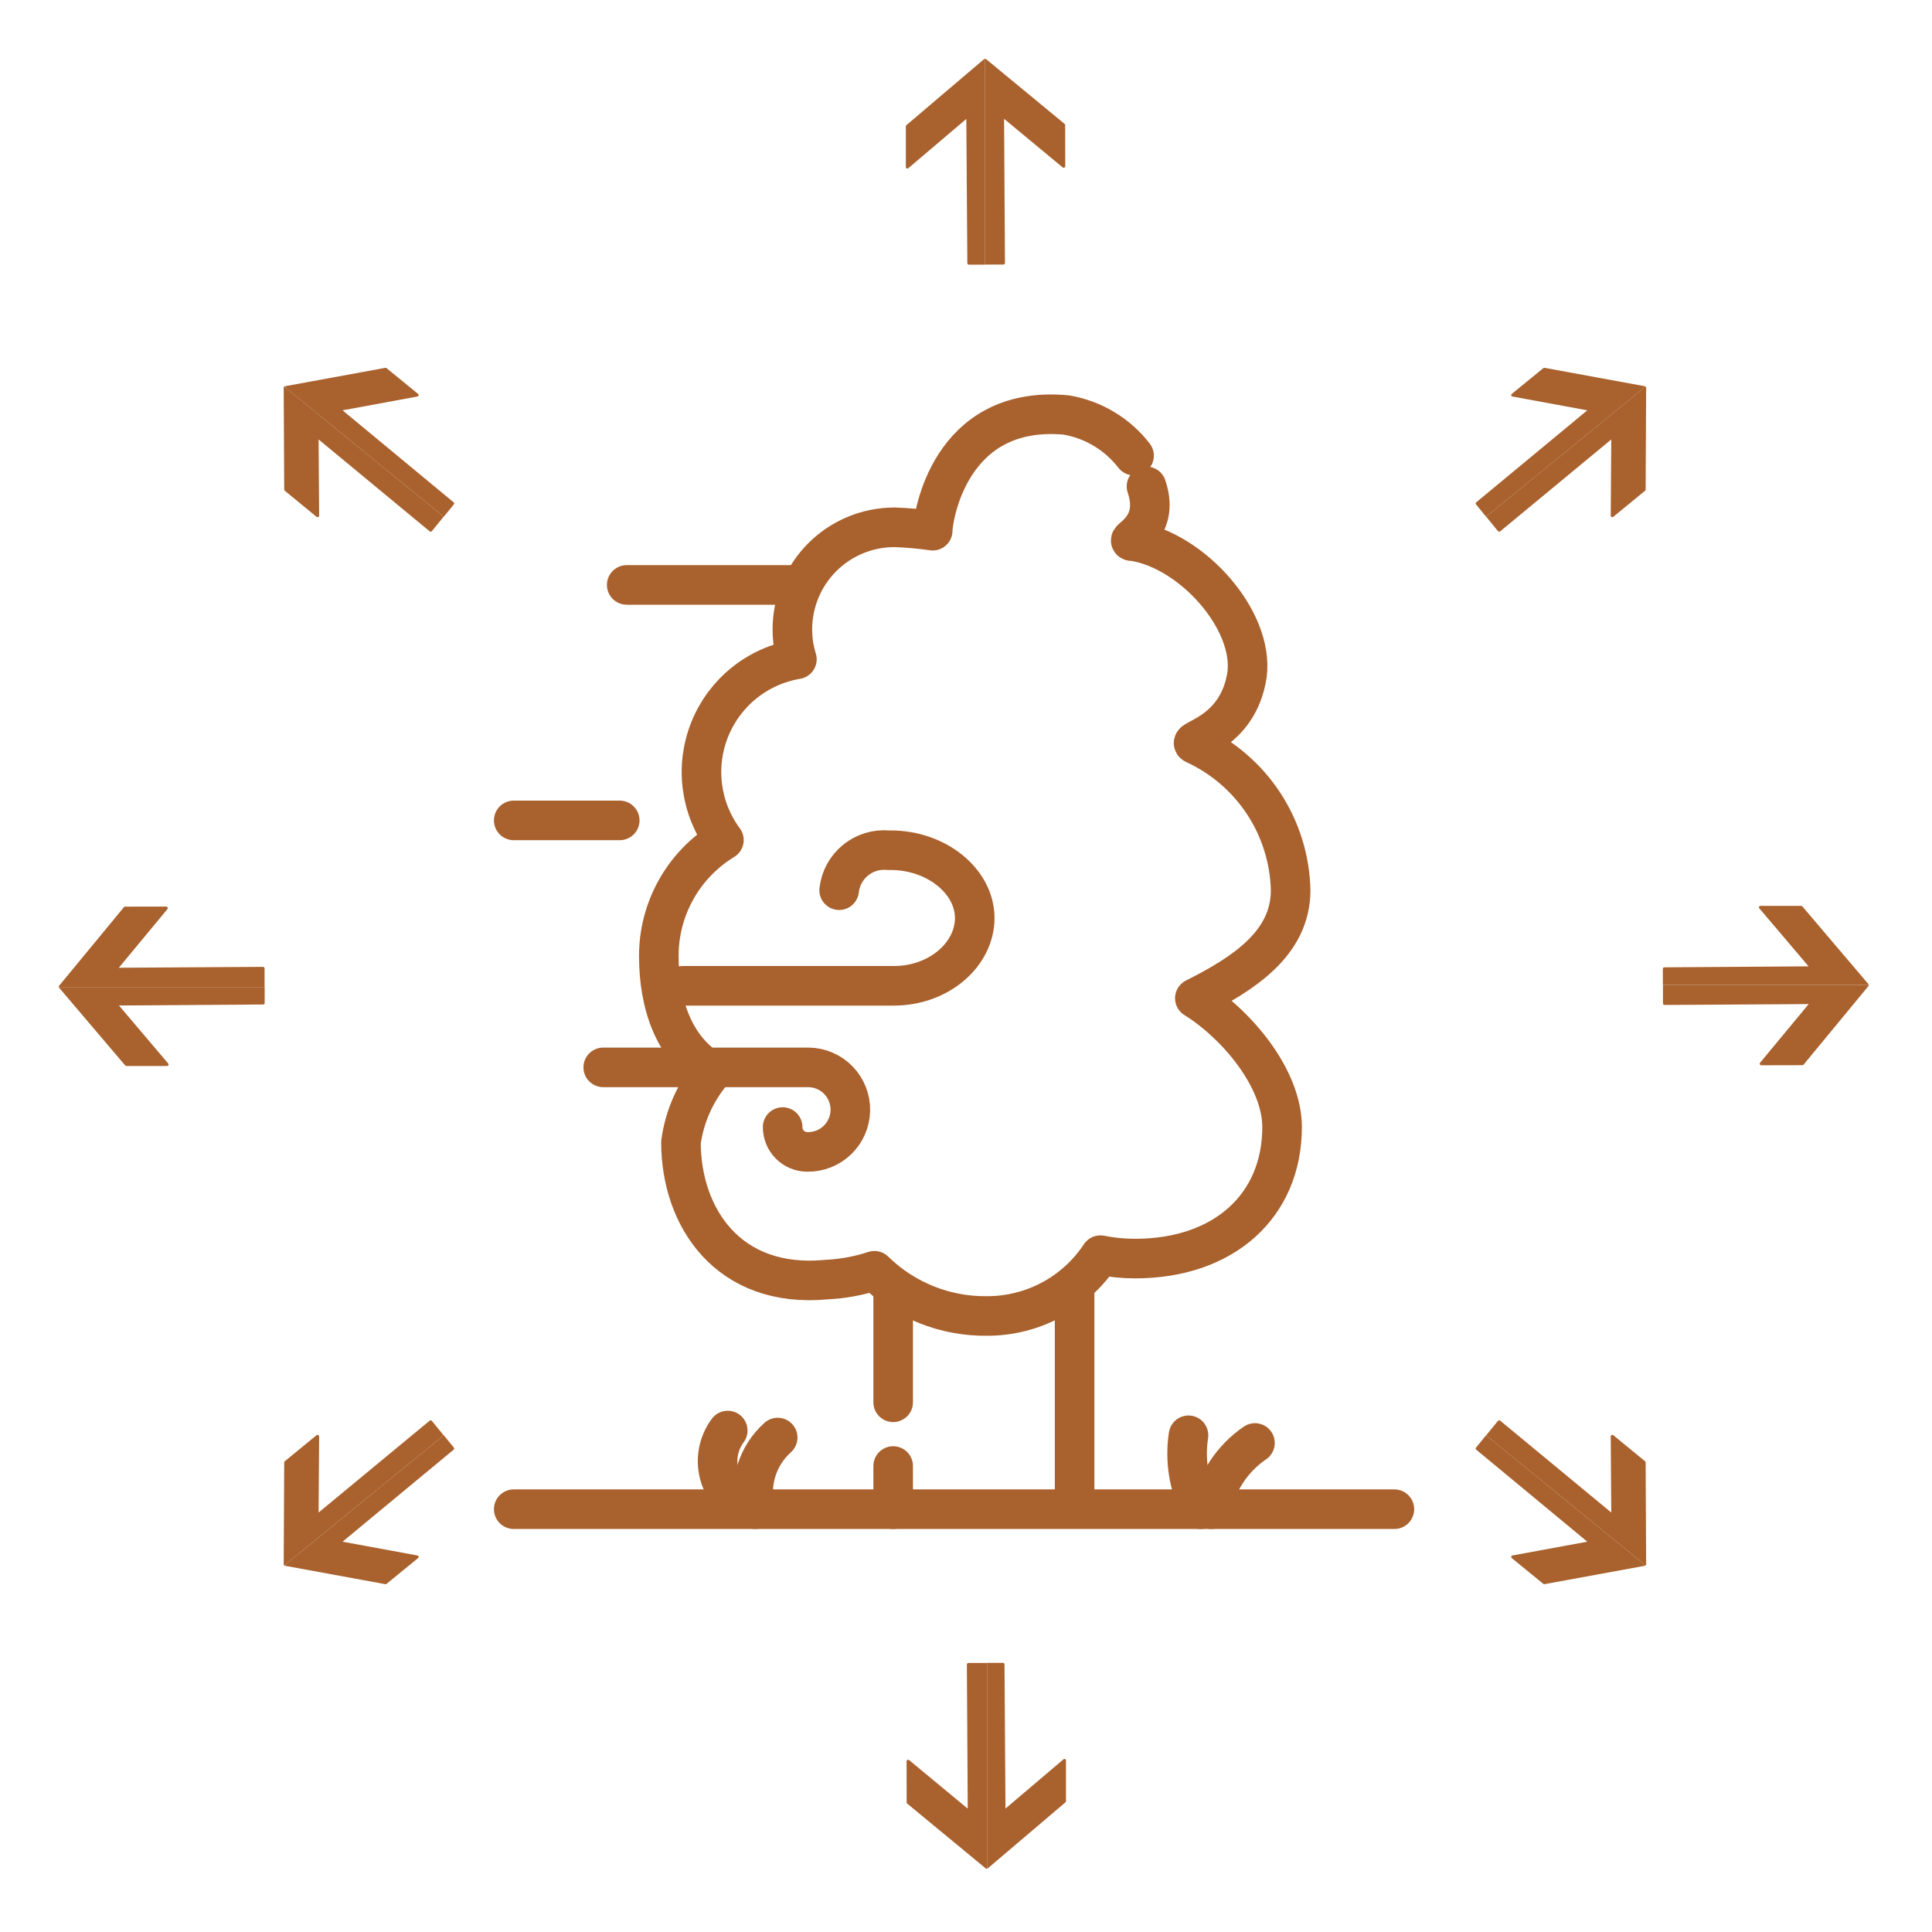 <svg width="83" height="83" viewBox="0 0 83 83" fill="none" xmlns="http://www.w3.org/2000/svg">
<path d="M46.166 55.36V64.564" stroke="#A9612D" stroke-width="1.7" stroke-linecap="round" stroke-linejoin="round"/>
<path d="M38.371 60.243V55.292" stroke="#A9612D" stroke-width="1.7" stroke-linecap="round" stroke-linejoin="round"/>
<path d="M38.371 62.981V64.836" stroke="#A9612D" stroke-width="1.7" stroke-linecap="round" stroke-linejoin="round"/>
<path d="M22.07 64.836H59.904" stroke="#A9612D" stroke-width="1.7" stroke-linecap="round" stroke-linejoin="round"/>
<path d="M51.584 64.836C51.075 63.86 50.892 62.748 51.059 61.661" stroke="#A9612D" stroke-width="1.7" stroke-linecap="round" stroke-linejoin="round"/>
<path d="M52.04 64.836C52.266 63.678 52.939 62.656 53.914 61.991" stroke="#A9612D" stroke-width="1.7" stroke-linecap="round" stroke-linejoin="round"/>
<path d="M32.439 64.835C32.31 64.282 32.332 63.705 32.502 63.164C32.673 62.622 32.987 62.136 33.41 61.758" stroke="#A9612D" stroke-width="1.7" stroke-linecap="round" stroke-linejoin="round"/>
<path d="M31.672 64.505C31.22 64.151 30.924 63.633 30.848 63.064C30.772 62.495 30.921 61.918 31.264 61.457" stroke="#A9612D" stroke-width="1.7" stroke-linecap="round" stroke-linejoin="round"/>
<path d="M36.05 38.244C36.107 37.739 36.359 37.276 36.753 36.955C37.147 36.633 37.651 36.479 38.157 36.526M38.157 42.351H29.332H38.4C40.342 42.351 41.875 41.001 41.875 39.438C41.875 37.875 40.254 36.526 38.264 36.526H38.196" stroke="#A9612D" stroke-width="1.7" stroke-linecap="round" stroke-linejoin="round"/>
<path d="M33.623 48.419C33.622 48.558 33.648 48.697 33.701 48.826C33.754 48.956 33.831 49.074 33.93 49.173C34.028 49.272 34.145 49.351 34.274 49.405C34.403 49.459 34.542 49.486 34.681 49.486C35.163 49.495 35.628 49.313 35.975 48.979C36.322 48.645 36.522 48.186 36.531 47.705C36.54 47.223 36.357 46.758 36.023 46.411C35.689 46.064 35.231 45.864 34.749 45.855H25.915" stroke="#A9612D" stroke-width="1.7" stroke-linecap="round" stroke-linejoin="round"/>
<path d="M22.07 35.245H26.624" stroke="#A9612D" stroke-width="1.7" stroke-linecap="round" stroke-linejoin="round"/>
<path d="M26.924 25.129H33.973" stroke="#A9612D" stroke-width="1.7" stroke-linecap="round" stroke-linejoin="round"/>
<path d="M49.254 20.896C49.914 22.837 48.06 23.255 48.72 23.255C51.224 23.663 53.875 26.633 53.574 28.983C53.185 31.565 50.894 31.788 51.331 31.973C52.535 32.529 53.559 33.411 54.287 34.519C55.015 35.628 55.417 36.919 55.447 38.245C55.447 40.536 53.409 41.837 51.331 42.885C53.127 44.002 55.079 46.322 55.079 48.419C55.079 51.817 52.564 54.069 48.768 54.069C48.266 54.07 47.766 54.021 47.273 53.923C46.743 54.726 46.022 55.384 45.175 55.84C44.328 56.295 43.381 56.534 42.419 56.535C41.522 56.548 40.631 56.383 39.798 56.05C38.965 55.716 38.206 55.221 37.565 54.593C36.902 54.811 36.213 54.938 35.516 54.972C31.274 55.38 29.255 52.283 29.255 49.069C29.409 47.953 29.877 46.902 30.604 46.04C28.944 45.069 28.303 43.128 28.303 41.07C28.302 40.069 28.559 39.086 29.049 38.213C29.538 37.341 30.245 36.609 31.099 36.089C30.599 35.414 30.281 34.621 30.175 33.788C30.069 32.954 30.178 32.107 30.493 31.328C30.807 30.549 31.317 29.863 31.972 29.337C32.627 28.811 33.406 28.462 34.235 28.323C34.106 27.908 34.041 27.476 34.041 27.041C34.041 25.877 34.503 24.761 35.326 23.938C36.149 23.115 37.265 22.653 38.429 22.653C38.978 22.672 39.526 22.72 40.07 22.799C40.07 22.284 40.769 17.362 45.807 17.828C46.963 18.024 48.003 18.648 48.72 19.575" stroke="#A9612D" stroke-width="1.7" stroke-linecap="round" stroke-linejoin="round"/>
<g clip-path="url(#clip0_1549_21679)">
<path d="M12.215 16.608L19.064 22.2L19.495 21.672C19.501 21.666 19.506 21.658 19.509 21.649C19.512 21.641 19.513 21.632 19.512 21.623C19.511 21.613 19.508 21.605 19.503 21.597C19.499 21.589 19.493 21.582 19.485 21.577L14.716 17.628L17.932 17.035C17.944 17.033 17.956 17.028 17.965 17.019C17.974 17.011 17.981 17 17.984 16.987C17.986 16.975 17.986 16.962 17.982 16.951C17.977 16.939 17.969 16.928 17.959 16.921L16.602 15.813C16.595 15.807 16.586 15.803 16.577 15.802C16.568 15.8 16.559 15.8 16.55 15.803L12.244 16.593C12.233 16.595 12.223 16.6 12.215 16.608Z" fill="#A9612D"/>
<path d="M13.601 22.204C13.611 22.212 13.623 22.216 13.636 22.218C13.648 22.219 13.661 22.216 13.672 22.211C13.683 22.206 13.693 22.197 13.7 22.186C13.706 22.176 13.71 22.163 13.71 22.151L13.687 18.88L18.459 22.826C18.473 22.838 18.491 22.843 18.509 22.841C18.527 22.84 18.543 22.831 18.554 22.817L19.06 22.197L12.215 16.607C12.209 16.611 12.203 16.615 12.198 16.621C12.194 16.627 12.19 16.633 12.188 16.64L12.21 21.03C12.209 21.04 12.211 21.05 12.215 21.059C12.219 21.068 12.225 21.076 12.233 21.081L13.601 22.204Z" fill="#A9612D"/>
</g>
<g clip-path="url(#clip1_1549_21679)">
<path d="M70.693 16.608L63.844 22.2L63.413 21.672C63.407 21.666 63.402 21.658 63.399 21.649C63.396 21.641 63.395 21.632 63.396 21.623C63.397 21.613 63.4 21.605 63.405 21.597C63.409 21.589 63.415 21.582 63.423 21.577L68.192 17.628L64.976 17.035C64.964 17.033 64.952 17.028 64.943 17.019C64.934 17.011 64.927 17 64.924 16.987C64.921 16.975 64.922 16.962 64.927 16.951C64.931 16.939 64.939 16.928 64.949 16.921L66.306 15.813C66.313 15.807 66.322 15.803 66.331 15.802C66.34 15.8 66.349 15.8 66.358 15.803L70.664 16.593C70.675 16.595 70.685 16.6 70.693 16.608Z" fill="#A9612D"/>
<path d="M69.307 22.204C69.297 22.212 69.285 22.216 69.272 22.218C69.26 22.219 69.247 22.216 69.236 22.211C69.225 22.206 69.215 22.197 69.208 22.186C69.201 22.176 69.198 22.163 69.198 22.151L69.221 18.88L64.449 22.826C64.435 22.838 64.417 22.843 64.399 22.841C64.381 22.84 64.365 22.831 64.353 22.817L63.847 22.197L70.693 16.607C70.699 16.611 70.705 16.615 70.71 16.621C70.714 16.627 70.718 16.633 70.72 16.64L70.698 21.03C70.699 21.04 70.697 21.05 70.693 21.059C70.689 21.068 70.683 21.076 70.674 21.081L69.307 22.204Z" fill="#A9612D"/>
</g>
<g clip-path="url(#clip2_1549_21679)">
<path d="M12.215 67.252L19.064 61.659L19.495 62.187C19.501 62.194 19.506 62.202 19.509 62.21C19.512 62.219 19.513 62.228 19.512 62.237C19.511 62.246 19.508 62.255 19.503 62.262C19.499 62.27 19.493 62.277 19.485 62.282L14.716 66.232L17.932 66.824C17.944 66.826 17.956 66.832 17.965 66.84C17.974 66.849 17.981 66.86 17.984 66.872C17.986 66.884 17.986 66.897 17.982 66.909C17.977 66.921 17.969 66.931 17.959 66.938L16.602 68.047C16.595 68.052 16.586 68.056 16.577 68.058C16.568 68.059 16.559 68.059 16.55 68.056L12.244 67.267C12.233 67.265 12.223 67.26 12.215 67.252Z" fill="#A9612D"/>
<path d="M13.601 61.656C13.611 61.648 13.623 61.643 13.636 61.642C13.648 61.641 13.661 61.643 13.672 61.648C13.683 61.654 13.693 61.663 13.7 61.673C13.706 61.684 13.71 61.696 13.71 61.709L13.687 64.979L18.459 61.033C18.473 61.022 18.491 61.016 18.509 61.018C18.527 61.02 18.543 61.029 18.554 61.043L19.06 61.662L12.215 67.252C12.209 67.249 12.203 67.244 12.198 67.239C12.194 67.233 12.19 67.226 12.188 67.219L12.21 62.83C12.209 62.82 12.211 62.81 12.215 62.801C12.219 62.791 12.225 62.784 12.233 62.778L13.601 61.656Z" fill="#A9612D"/>
</g>
<g clip-path="url(#clip3_1549_21679)">
<path d="M70.693 67.252L63.844 61.659L63.413 62.187C63.407 62.194 63.402 62.202 63.399 62.21C63.396 62.219 63.395 62.228 63.396 62.237C63.397 62.246 63.4 62.255 63.405 62.262C63.409 62.27 63.415 62.277 63.423 62.282L68.192 66.232L64.976 66.824C64.964 66.826 64.952 66.832 64.943 66.84C64.934 66.849 64.927 66.86 64.924 66.872C64.921 66.884 64.922 66.897 64.927 66.909C64.931 66.921 64.939 66.931 64.949 66.938L66.306 68.047C66.313 68.052 66.322 68.056 66.331 68.058C66.34 68.059 66.349 68.059 66.358 68.056L70.664 67.267C70.675 67.265 70.685 67.26 70.693 67.252Z" fill="#A9612D"/>
<path d="M69.307 61.656C69.297 61.648 69.285 61.643 69.272 61.642C69.26 61.641 69.247 61.643 69.236 61.648C69.225 61.654 69.215 61.663 69.208 61.673C69.201 61.684 69.198 61.696 69.198 61.709L69.221 64.979L64.449 61.033C64.435 61.022 64.417 61.016 64.399 61.018C64.381 61.02 64.365 61.029 64.353 61.043L63.847 61.662L70.693 67.252C70.699 67.249 70.705 67.244 70.71 67.239C70.714 67.233 70.718 67.226 70.72 67.219L70.698 62.83C70.699 62.82 70.697 62.81 70.693 62.801C70.689 62.791 70.683 62.784 70.674 62.778L69.307 61.656Z" fill="#A9612D"/>
</g>
<g clip-path="url(#clip4_1549_21679)">
<path d="M42.306 2.527L42.306 11.37H41.625C41.615 11.37 41.606 11.369 41.598 11.366C41.589 11.362 41.582 11.357 41.575 11.351C41.569 11.345 41.564 11.337 41.561 11.328C41.557 11.32 41.556 11.311 41.557 11.302L41.514 5.109L39.021 7.226C39.012 7.234 39.001 7.239 38.988 7.241C38.976 7.243 38.963 7.241 38.952 7.236C38.94 7.23 38.931 7.222 38.924 7.211C38.918 7.2 38.915 7.187 38.916 7.175L38.916 5.423C38.916 5.413 38.918 5.404 38.923 5.396C38.927 5.388 38.934 5.381 38.941 5.376L42.276 2.54C42.285 2.533 42.295 2.529 42.306 2.527Z" fill="#A9612D"/>
<path d="M45.764 7.141C45.764 7.154 45.76 7.166 45.753 7.177C45.746 7.187 45.736 7.195 45.725 7.201C45.713 7.206 45.701 7.208 45.688 7.206C45.676 7.205 45.664 7.2 45.654 7.192L43.136 5.105L43.174 11.298C43.174 11.316 43.167 11.333 43.154 11.346C43.141 11.358 43.124 11.366 43.106 11.366H42.306L42.306 2.528C42.313 2.525 42.32 2.523 42.327 2.523C42.334 2.523 42.342 2.525 42.348 2.528L45.734 5.321C45.743 5.327 45.75 5.334 45.754 5.343C45.759 5.352 45.761 5.362 45.76 5.372L45.764 7.141Z" fill="#A9612D"/>
</g>
<g clip-path="url(#clip5_1549_21679)">
<path d="M42.405 80.279L42.405 71.437L43.086 71.437C43.095 71.437 43.104 71.438 43.113 71.441C43.121 71.444 43.129 71.449 43.135 71.456C43.142 71.462 43.147 71.47 43.15 71.478C43.153 71.487 43.154 71.496 43.154 71.505L43.196 77.697L45.689 75.581C45.699 75.573 45.71 75.567 45.723 75.565C45.735 75.564 45.748 75.566 45.759 75.571C45.77 75.576 45.78 75.585 45.786 75.596C45.793 75.607 45.796 75.619 45.795 75.632L45.795 77.384C45.795 77.393 45.792 77.402 45.788 77.41C45.783 77.418 45.777 77.425 45.77 77.431L42.434 80.267C42.426 80.274 42.416 80.278 42.405 80.279Z" fill="#A9612D"/>
<path d="M38.947 75.665C38.947 75.653 38.951 75.641 38.958 75.63C38.965 75.62 38.974 75.611 38.986 75.606C38.997 75.601 39.01 75.599 39.023 75.6C39.035 75.602 39.047 75.607 39.057 75.615L41.575 77.701L41.537 71.509C41.537 71.491 41.544 71.474 41.557 71.461C41.569 71.448 41.587 71.441 41.605 71.441L42.405 71.441L42.405 80.279C42.398 80.282 42.391 80.283 42.383 80.283C42.376 80.283 42.369 80.282 42.362 80.279L38.976 77.485C38.968 77.48 38.961 77.472 38.956 77.463C38.952 77.455 38.95 77.445 38.951 77.435L38.947 75.665Z" fill="#A9612D"/>
</g>
<g clip-path="url(#clip6_1549_21679)">
<path d="M2.528 42.404L11.37 42.404L11.37 43.086C11.37 43.095 11.369 43.104 11.366 43.112C11.363 43.121 11.358 43.129 11.351 43.135C11.345 43.142 11.337 43.147 11.329 43.15C11.32 43.153 11.311 43.154 11.302 43.154L5.11 43.196L7.226 45.689C7.234 45.698 7.24 45.71 7.242 45.722C7.243 45.735 7.241 45.748 7.236 45.759C7.231 45.77 7.222 45.78 7.211 45.786C7.2 45.792 7.188 45.795 7.175 45.795L5.423 45.795C5.414 45.794 5.405 45.792 5.397 45.788C5.389 45.783 5.382 45.777 5.376 45.769L2.54 42.434C2.533 42.426 2.529 42.415 2.528 42.404Z" fill="#A9612D"/>
<path d="M7.141 38.946C7.154 38.947 7.166 38.95 7.177 38.957C7.187 38.964 7.195 38.974 7.201 38.986C7.206 38.997 7.208 39.01 7.206 39.022C7.205 39.035 7.2 39.046 7.192 39.056L5.105 41.575L11.298 41.537C11.316 41.537 11.333 41.544 11.346 41.556C11.358 41.569 11.366 41.586 11.366 41.604L11.366 42.404L2.528 42.404C2.525 42.398 2.523 42.39 2.523 42.383C2.523 42.376 2.525 42.369 2.528 42.362L5.321 38.976C5.327 38.967 5.334 38.961 5.343 38.956C5.352 38.952 5.362 38.95 5.372 38.95L7.141 38.946Z" fill="#A9612D"/>
</g>
<g clip-path="url(#clip7_1549_21679)">
<path d="M80.279 42.306L71.437 42.306L71.437 41.625C71.437 41.616 71.438 41.607 71.441 41.598C71.444 41.59 71.449 41.582 71.456 41.576C71.462 41.569 71.47 41.564 71.478 41.561C71.487 41.558 71.496 41.557 71.505 41.557L77.698 41.515L75.581 39.022C75.573 39.013 75.567 39.001 75.566 38.989C75.564 38.976 75.566 38.963 75.571 38.952C75.577 38.941 75.585 38.931 75.596 38.925C75.607 38.918 75.619 38.915 75.632 38.916L77.384 38.916C77.394 38.916 77.403 38.919 77.41 38.923C77.419 38.928 77.426 38.934 77.431 38.941L80.267 42.277C80.274 42.285 80.278 42.296 80.279 42.306Z" fill="#A9612D"/>
<path d="M75.666 45.765C75.653 45.764 75.641 45.761 75.63 45.754C75.62 45.747 75.612 45.737 75.606 45.725C75.601 45.714 75.599 45.701 75.601 45.689C75.602 45.676 75.607 45.664 75.615 45.655L77.702 43.136L71.509 43.174C71.491 43.174 71.474 43.167 71.461 43.154C71.449 43.142 71.442 43.125 71.442 43.107L71.442 42.307L80.279 42.307C80.282 42.313 80.284 42.321 80.284 42.328C80.284 42.335 80.282 42.342 80.279 42.349L77.486 45.735C77.481 45.744 77.473 45.75 77.464 45.755C77.455 45.759 77.445 45.761 77.435 45.761L75.666 45.765Z" fill="#A9612D"/>
</g>
<defs>
<clipPath id="clip0_1549_21679">
<rect width="6.861" height="8.846" fill="white" transform="matrix(-0.633 0.775 0.775 0.633 14.367 13.972)"/>
</clipPath>
<clipPath id="clip1_1549_21679">
<rect width="6.861" height="8.846" fill="white" transform="translate(68.54 13.972) rotate(50.765)"/>
</clipPath>
<clipPath id="clip2_1549_21679">
<rect width="6.861" height="8.846" fill="white" transform="translate(14.367 69.888) rotate(-129.235)"/>
</clipPath>
<clipPath id="clip3_1549_21679">
<rect width="6.861" height="8.846" fill="white" transform="matrix(0.633 -0.775 -0.775 -0.633 68.54 69.888)"/>
</clipPath>
<clipPath id="clip4_1549_21679">
<rect width="6.861" height="8.846" fill="white" transform="translate(38.903 2.527)"/>
</clipPath>
<clipPath id="clip5_1549_21679">
<rect width="6.861" height="8.846" fill="white" transform="translate(45.808 80.279) rotate(-180)"/>
</clipPath>
<clipPath id="clip6_1549_21679">
<rect width="6.861" height="8.846" fill="white" transform="translate(2.528 45.808) rotate(-90)"/>
</clipPath>
<clipPath id="clip7_1549_21679">
<rect width="6.861" height="8.846" fill="white" transform="translate(80.279 38.903) rotate(90)"/>
</clipPath>
</defs>
</svg>
